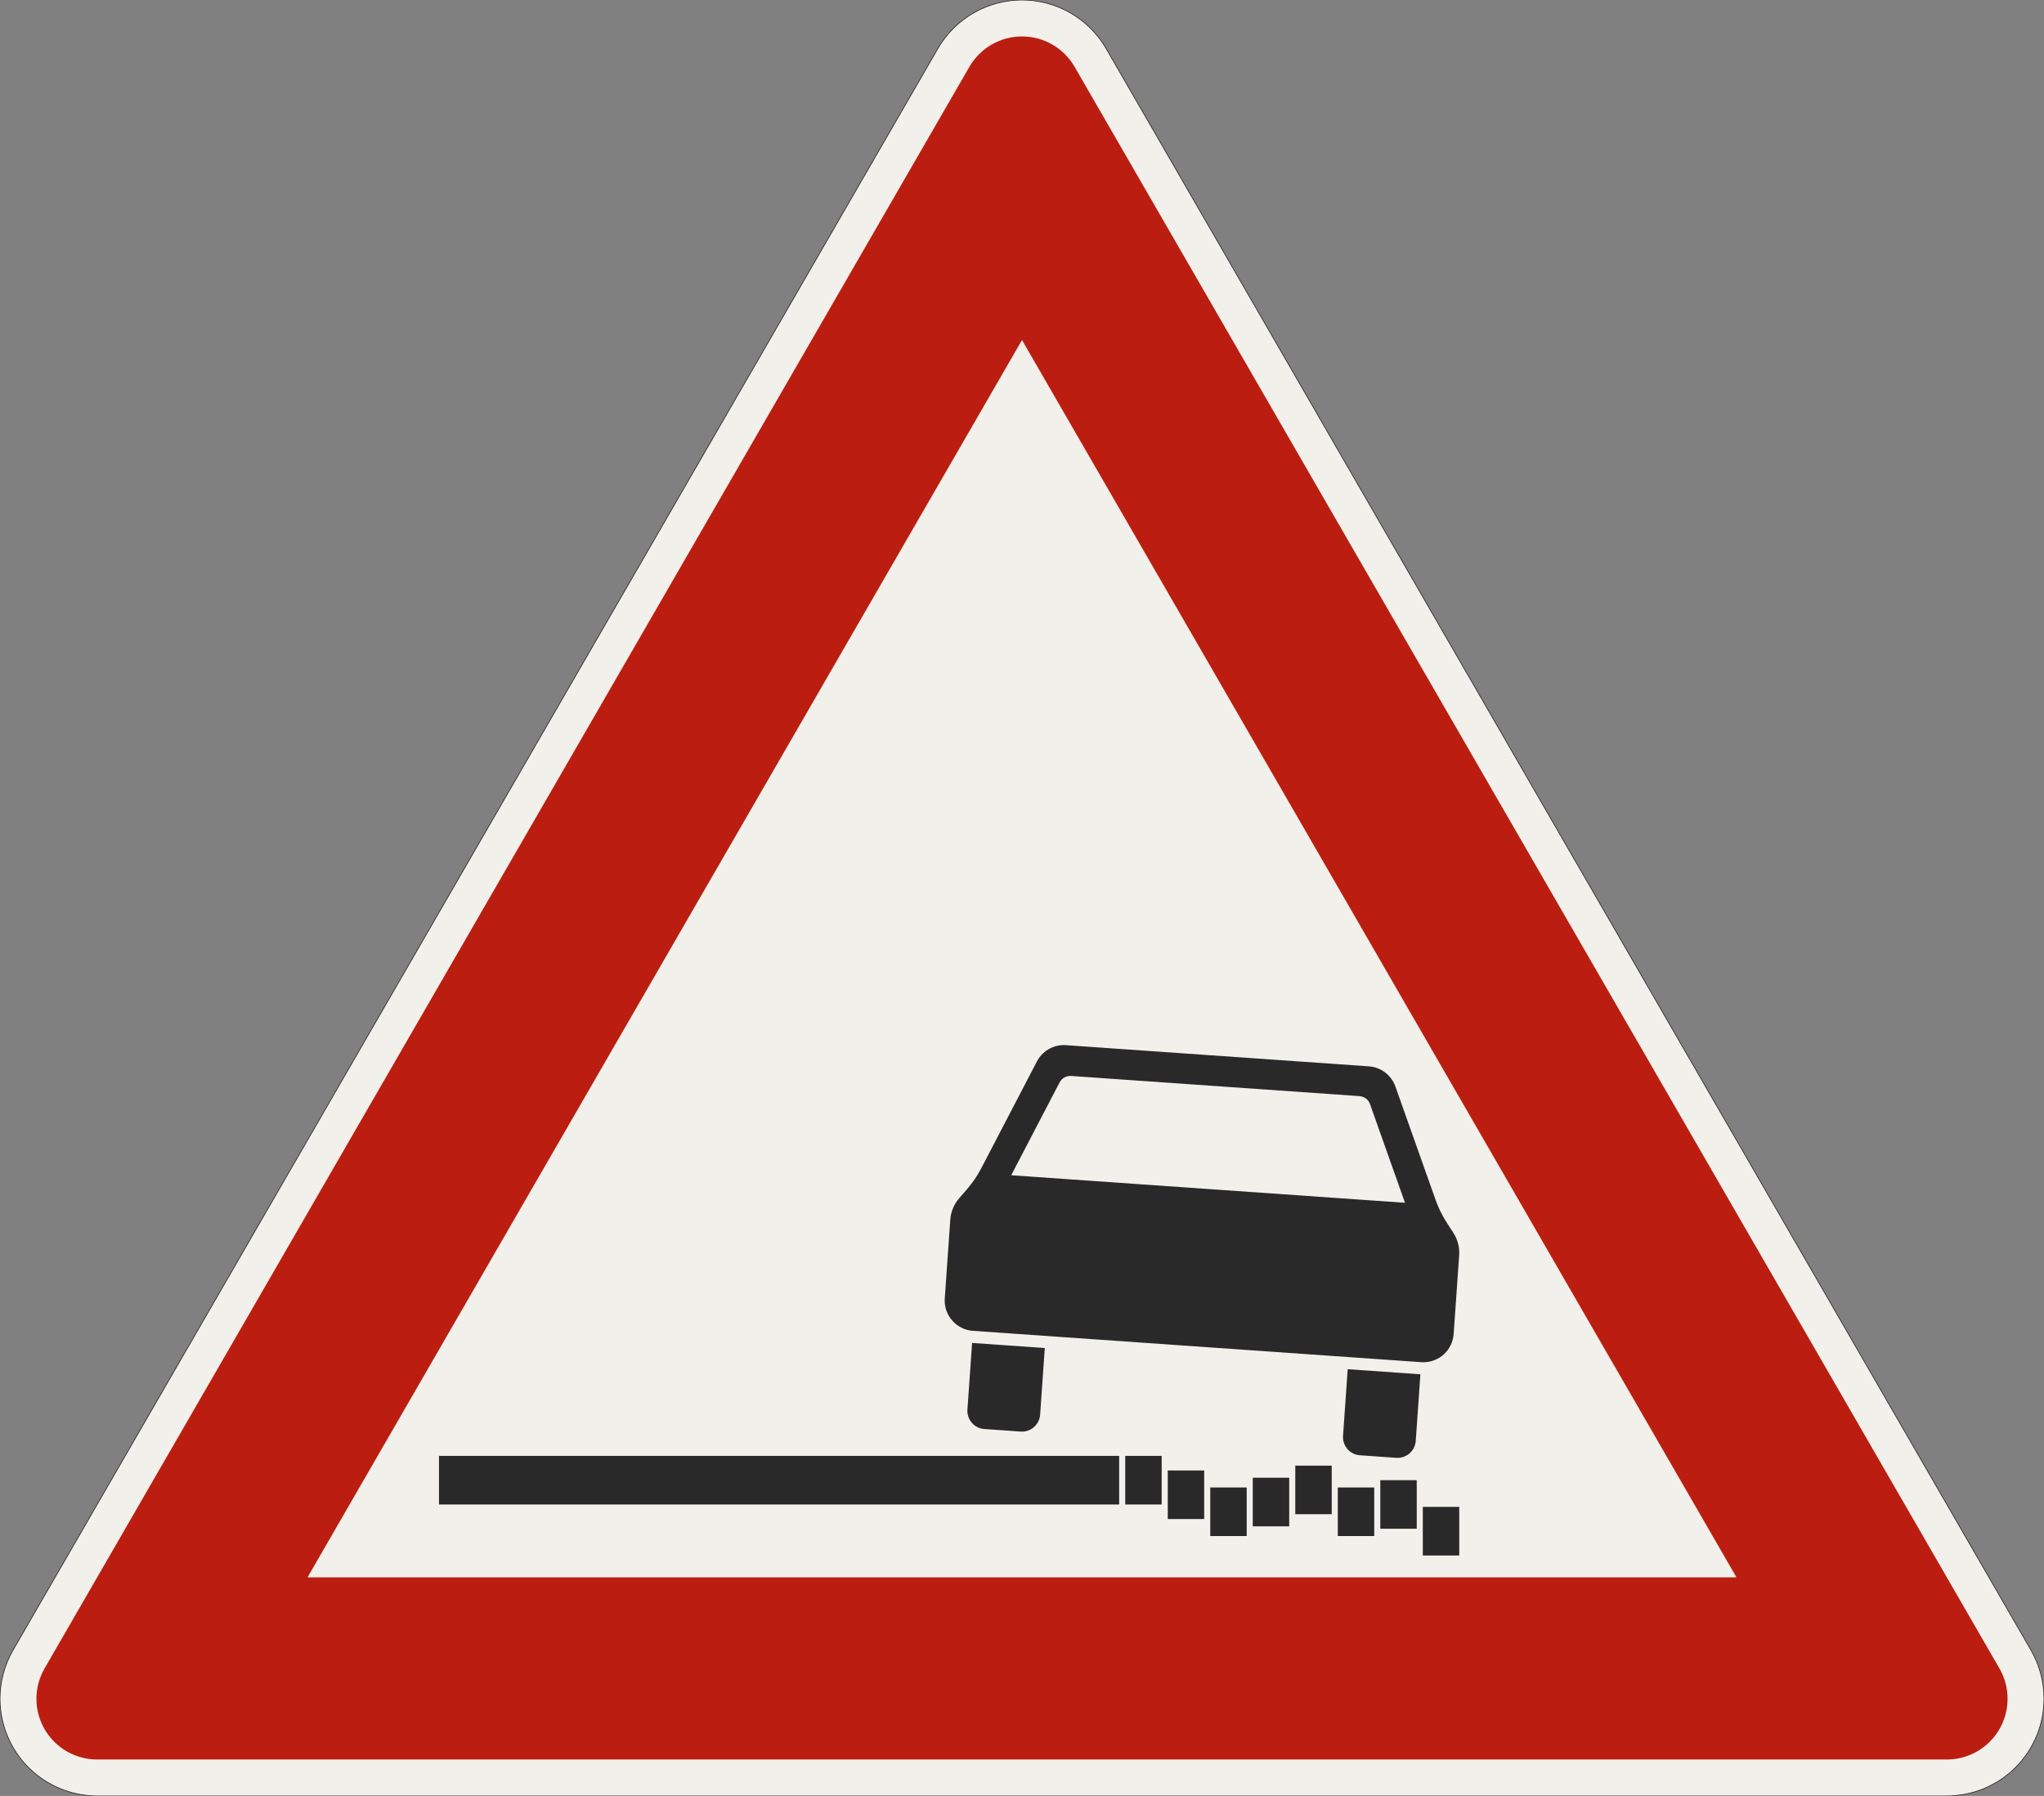 <?xml version="1.0" encoding="UTF-8"?>
<svg xmlns="http://www.w3.org/2000/svg" xmlns:xlink="http://www.w3.org/1999/xlink" width="841.436mm" height="739.423mm" viewBox="0 0 8414.36 7394.229" version="1.1">
<rect x="0" y="0" width="8414.36" height="7394.229" fill="#808080" stroke="none"/>
<g id="surface386">
<path style="fill-rule:evenodd;fill:rgb(94.51%,94.118%,91.765%);fill-opacity:1;stroke-width:0.3;stroke-linecap:butt;stroke-linejoin:miter;stroke:rgb(16.471%,16.078%,16.471%);stroke-opacity:1;stroke-miterlimit:3;" d="M -380.718 -0 C -391.327 -0 -401.501 4.214 -409.002 11.716 C -416.504 19.217 -420.718 29.391 -420.718 40 C -420.718 47.021 -418.87 53.919 -415.359 60 L -34.641 719.423 C -31.13 725.504 -26.081 730.553 -20 734.064 C -13.919 737.574 -7.022 739.423 -0 739.423 C 7.021 739.423 13.919 737.574 20 734.064 C 26.081 730.553 31.13 725.504 34.641 719.423 L 415.359 60 C 418.87 53.919 420.718 47.021 420.718 40 C 420.718 29.391 416.504 19.217 409.002 11.716 C 401.501 4.214 391.327 -0 380.718 -0 L -380.718 -0 " transform="matrix(10,0,0,-10,4207.18,7394.229)"/>
<path style=" stroke:none;fill-rule:evenodd;fill:rgb(73.333%,11.765%,6.275%);fill-opacity:1;" d="M 400 7244.23 C 261.93 7244.23 150 7132.301 150 6994.23 C 150 6950.344 161.551 6907.234 183.492 6869.23 L 3990.672 275 C 4035.332 197.648 4117.863 150 4207.18 150 C 4296.496 150 4379.027 197.648 4423.688 275 L 8230.867 6869.23 C 8252.809 6907.234 8264.359 6950.344 8264.359 6994.23 C 8264.359 7132.301 8152.43 7244.23 8014.359 7244.23 L 400 7244.23 M 1266.027 6494.23 L 4207.18 1400 L 7148.336 6494.23 L 1266.027 6494.23 "/>
<path style=" stroke:none;fill-rule:evenodd;fill:rgb(16.471%,16.078%,16.471%);fill-opacity:1;" d="M 1807.18 6194.23 L 1807.18 5994.23 L 4607.18 5994.23 L 4607.18 6194.23 L 1807.18 6194.23 M 4632.18 6194.23 L 4632.18 5994.23 L 4782.18 5994.23 L 4782.18 6194.23 L 4632.18 6194.23 M 4807.18 6254.23 L 4807.18 6054.23 L 4957.18 6054.23 L 4957.18 6254.23 L 4807.18 6254.23 M 4982.18 6324.23 L 4982.18 6124.23 L 5132.18 6124.23 L 5132.18 6324.23 L 4982.18 6324.23 M 5157.18 6284.23 L 5157.18 6084.23 L 5307.18 6084.23 L 5307.18 6284.23 L 5157.18 6284.23 M 5332.18 6234.23 L 5332.18 6034.23 L 5482.18 6034.23 L 5482.18 6234.23 L 5332.18 6234.23 M 5507.18 6324.23 L 5507.18 6124.23 L 5657.18 6124.23 L 5657.18 6324.23 L 5507.18 6324.23 M 5682.18 6294.23 L 5682.18 6094.23 L 5832.18 6094.23 L 5832.18 6294.23 L 5682.18 6294.23 M 5857.18 6404.23 L 5857.18 6204.23 L 6007.18 6204.23 L 6007.18 6404.23 L 5857.18 6404.23 M 3911.93 5021.703 C 3914.195 4989.324 3926.898 4958.555 3948.137 4934.012 L 3980.852 4896.203 C 4003.754 4869.738 4023.488 4840.695 4039.656 4809.656 L 4268.633 4370.117 C 4290.164 4328.793 4332.895 4302.871 4379.492 4302.871 C 4382.402 4302.871 4385.309 4302.973 4388.211 4303.176 L 5635.168 4390.371 C 5684.797 4393.84 5727.645 4426.414 5744.266 4473.305 L 5909.844 4940.434 C 5921.535 4973.418 5937.035 5004.93 5956.031 5034.32 L 5983.164 5076.316 C 5998.84 5100.574 6007.18 5128.844 6007.18 5157.727 C 6007.18 5161.219 6007.059 5164.707 6006.816 5168.191 L 5984.145 5492.398 C 5979.566 5557.891 5925.102 5608.68 5859.449 5608.68 C 5856.539 5608.68 5853.633 5608.578 5850.73 5608.375 L 4005.234 5479.324 C 3939.742 5474.746 3888.953 5420.281 3888.953 5354.629 C 3888.953 5351.723 3889.055 5348.812 3889.258 5345.91 L 3911.93 5021.703 M 4001.746 5529.203 L 4301.016 5550.129 L 4281.836 5824.461 C 4279.086 5863.754 4246.406 5894.23 4207.016 5894.23 C 4205.273 5894.23 4203.527 5894.168 4201.785 5894.047 L 4052.148 5883.582 C 4012.855 5880.836 3982.383 5848.156 3982.383 5808.766 C 3982.383 5807.02 3982.441 5805.273 3982.566 5803.535 L 4001.746 5529.203 M 5547.973 5637.324 L 5847.242 5658.254 L 5828.059 5932.582 C 5825.309 5971.879 5792.633 6002.352 5753.242 6002.352 C 5751.496 6002.352 5749.75 6002.289 5748.008 6002.168 L 5598.375 5991.707 C 5559.078 5988.957 5528.605 5956.277 5528.605 5916.887 C 5528.605 5915.141 5528.668 5913.398 5528.789 5911.656 L 5547.973 5637.324 M 4162.805 4838.758 L 4361.809 4456.758 C 4370.418 4440.227 4387.512 4429.855 4406.152 4429.855 C 4407.316 4429.855 4408.477 4429.898 4409.641 4429.98 L 5596.305 4512.957 C 5616.156 4514.348 5633.293 4527.375 5639.941 4546.133 L 5783.844 4952.109 L 4162.805 4838.758 "/>
</g>
</svg>
